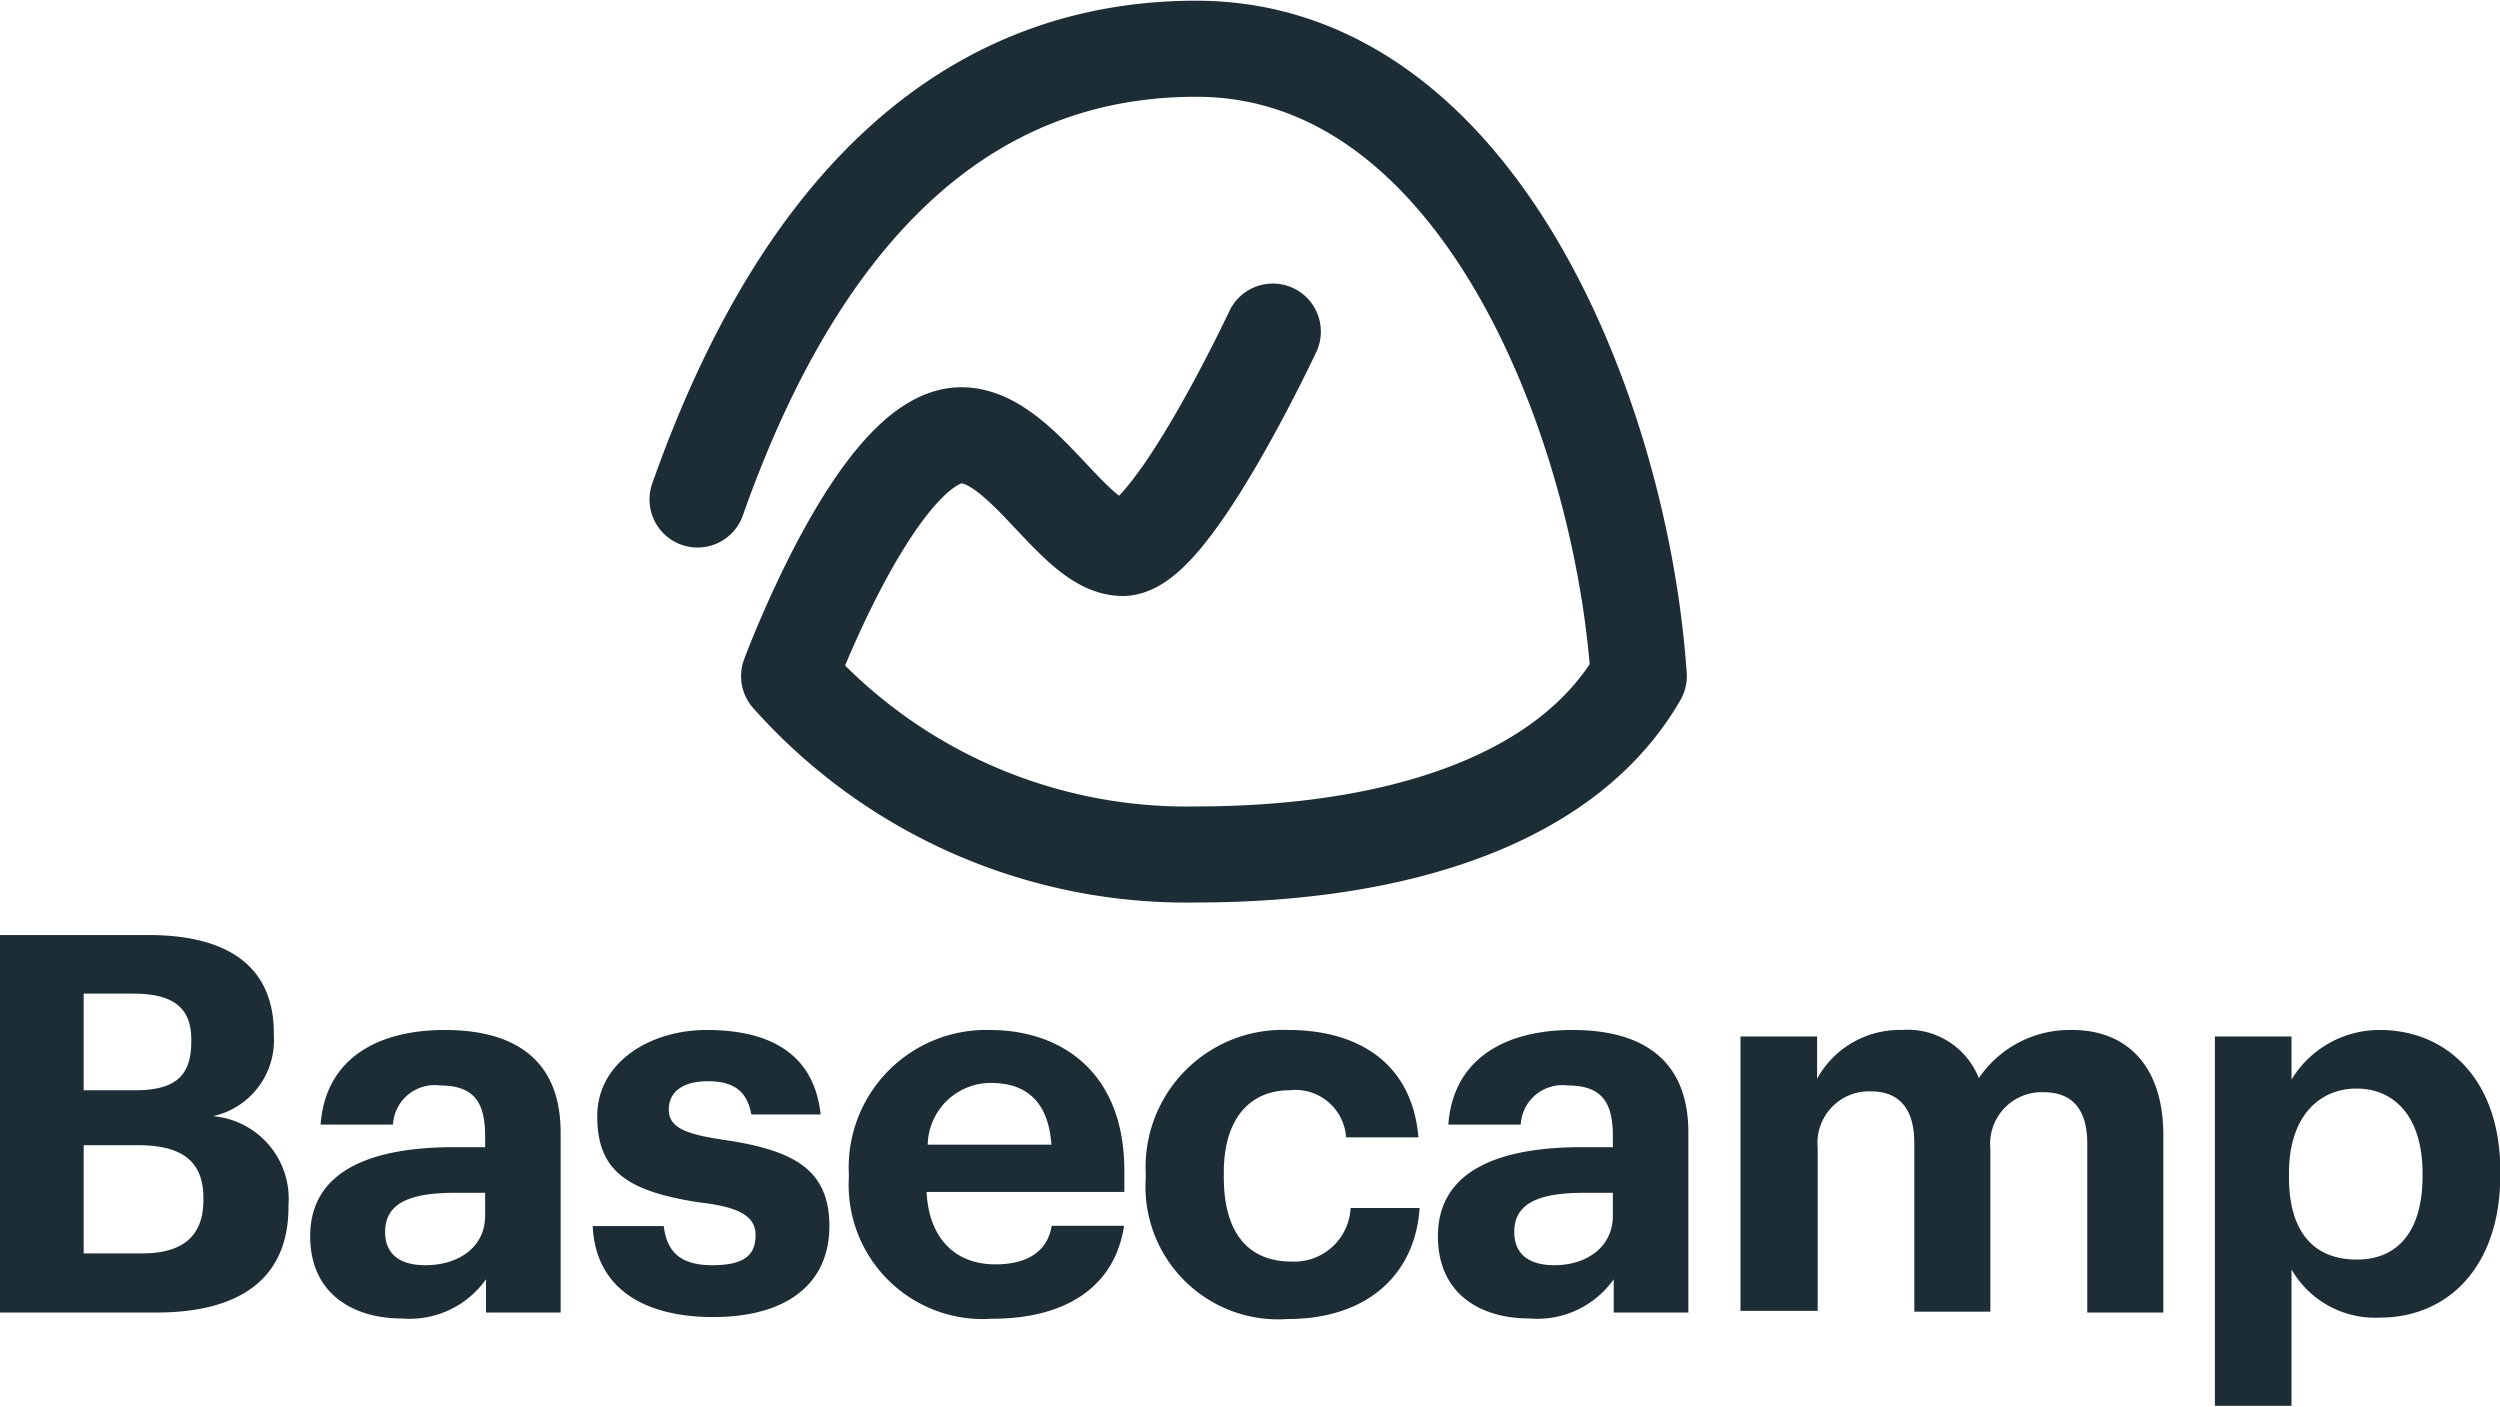 <svg viewBox="0 0 88.74 49.93" xmlns="http://www.w3.org/2000/svg"><g fill="#1d2d35"><path d="M0 33.19h5.27c2.93 0 4.45 1.2 4.45 3.48v.08a2.76 2.76 0 01-2.16 2.87 2.94 2.94 0 012.68 3.15v.07c0 2.46-1.61 3.75-4.7 3.75H0zm4.79 5.51c1.46 0 2-.53 2-1.73v-.07c0-1.13-.64-1.63-2.06-1.63H2.97v3.43zm.26 5.79c1.5 0 2.17-.67 2.17-1.89v-.07c0-1.24-.67-1.88-2.32-1.88H2.97v3.84zM11.01 43.88c0-2.29 2.1-3.16 5.1-3.16h1.11v-.39c0-1.16-.36-1.8-1.6-1.8a1.48 1.48 0 00-1.67 1.39h-2.57c.17-2.33 2-3.36 4.41-3.36s4.11 1 4.11 3.64v6.39h-2.65v-1.18a3.32 3.32 0 01-3 1.39c-1.69 0-3.24-.86-3.24-2.92zm6.21-.72v-.82h-1.05c-1.58 0-2.5.34-2.5 1.39 0 .71.43 1.18 1.43 1.18 1.2 0 2.12-.66 2.12-1.75zM21.04 43.52h2.52c.11.88.55 1.39 1.73 1.39s1.53-.4 1.53-1.07-.58-1-2-1.16c-2.61-.4-3.62-1.15-3.62-3.06s1.87-3.06 3.88-3.06c2.18 0 3.81.79 4.05 3h-2.46c-.15-.81-.6-1.18-1.54-1.18s-1.39.41-1.39 1 .47.86 1.89 1.07c2.46.36 3.81 1 3.81 3.07s-1.54 3.23-4.12 3.23-4.19-1.11-4.28-3.23zM30.13 41.81v-.15a4.88 4.88 0 015-5.1c2.53 0 4.78 1.48 4.78 5v.75h-7.02c.08 1.63 1 2.57 2.44 2.57 1.25 0 1.87-.55 2-1.37h2.57c-.32 2.12-2 3.3-4.69 3.3a4.76 4.76 0 01-5.08-5zm7.19-1.18c-.1-1.48-.85-2.19-2.14-2.19a2.24 2.24 0 00-2.25 2.19zM40.67 41.81v-.15a4.87 4.87 0 015.06-5.1c2.27 0 4.37 1 4.62 3.81h-2.57a1.8 1.8 0 00-2-1.67c-1.41 0-2.34 1-2.34 2.92v.16c0 2 .88 3 2.4 3a2 2 0 002.1-1.9h2.45c-.15 2.33-1.83 3.94-4.68 3.94a4.71 4.71 0 01-5.04-5.01zM51.04 43.88c0-2.29 2.1-3.16 5.1-3.16h1.11v-.39c0-1.16-.36-1.8-1.6-1.8a1.48 1.48 0 00-1.67 1.39h-2.57c.17-2.33 2-3.36 4.41-3.36s4.11 1 4.11 3.64v6.39h-2.65v-1.18a3.32 3.32 0 01-3 1.39c-1.72 0-3.24-.86-3.24-2.92zm6.21-.72v-.82h-1c-1.58 0-2.5.34-2.5 1.39 0 .71.43 1.18 1.43 1.18 1.15 0 2.07-.66 2.07-1.75zM61.78 36.79h2.72v1.5a3.34 3.34 0 013-1.73 2.71 2.71 0 012.74 1.71 3.9 3.9 0 013.32-1.71c1.82 0 3.23 1.15 3.23 3.75v6.28h-2.7v-6c0-1.25-.57-1.82-1.54-1.82a1.83 1.83 0 00-1.9 2v5.79h-2.7v-6c0-1.25-.58-1.82-1.53-1.82a1.83 1.83 0 00-1.9 2v5.79h-2.74zM78.62 36.79h2.72v1.53a3.65 3.65 0 013.13-1.76c2.4 0 4.28 1.78 4.28 5v.15c0 3.24-1.84 5.06-4.28 5.06a3.42 3.42 0 01-3.13-1.71v4.84h-2.72zm7.37 5v-.15c0-2-1-3-2.34-3s-2.4 1-2.4 3v.15c0 2 .93 2.92 2.41 2.92s2.33-1.04 2.33-2.95z"/></g><path d="M24.76 17.73c2.61-7.4 7.62-16 17.7-16S57.56 15 58.17 24c-2.65 4.6-9 6.33-15.71 6.33A18.87 18.87 0 0128.01 24s3.17-8.53 6.11-8.55c2.17 0 4 4 5.73 4s5.33-7.68 5.33-7.68" fill="none" stroke="#1d2d35" stroke-linecap="round" stroke-linejoin="round" stroke-width="3.41"/></svg>